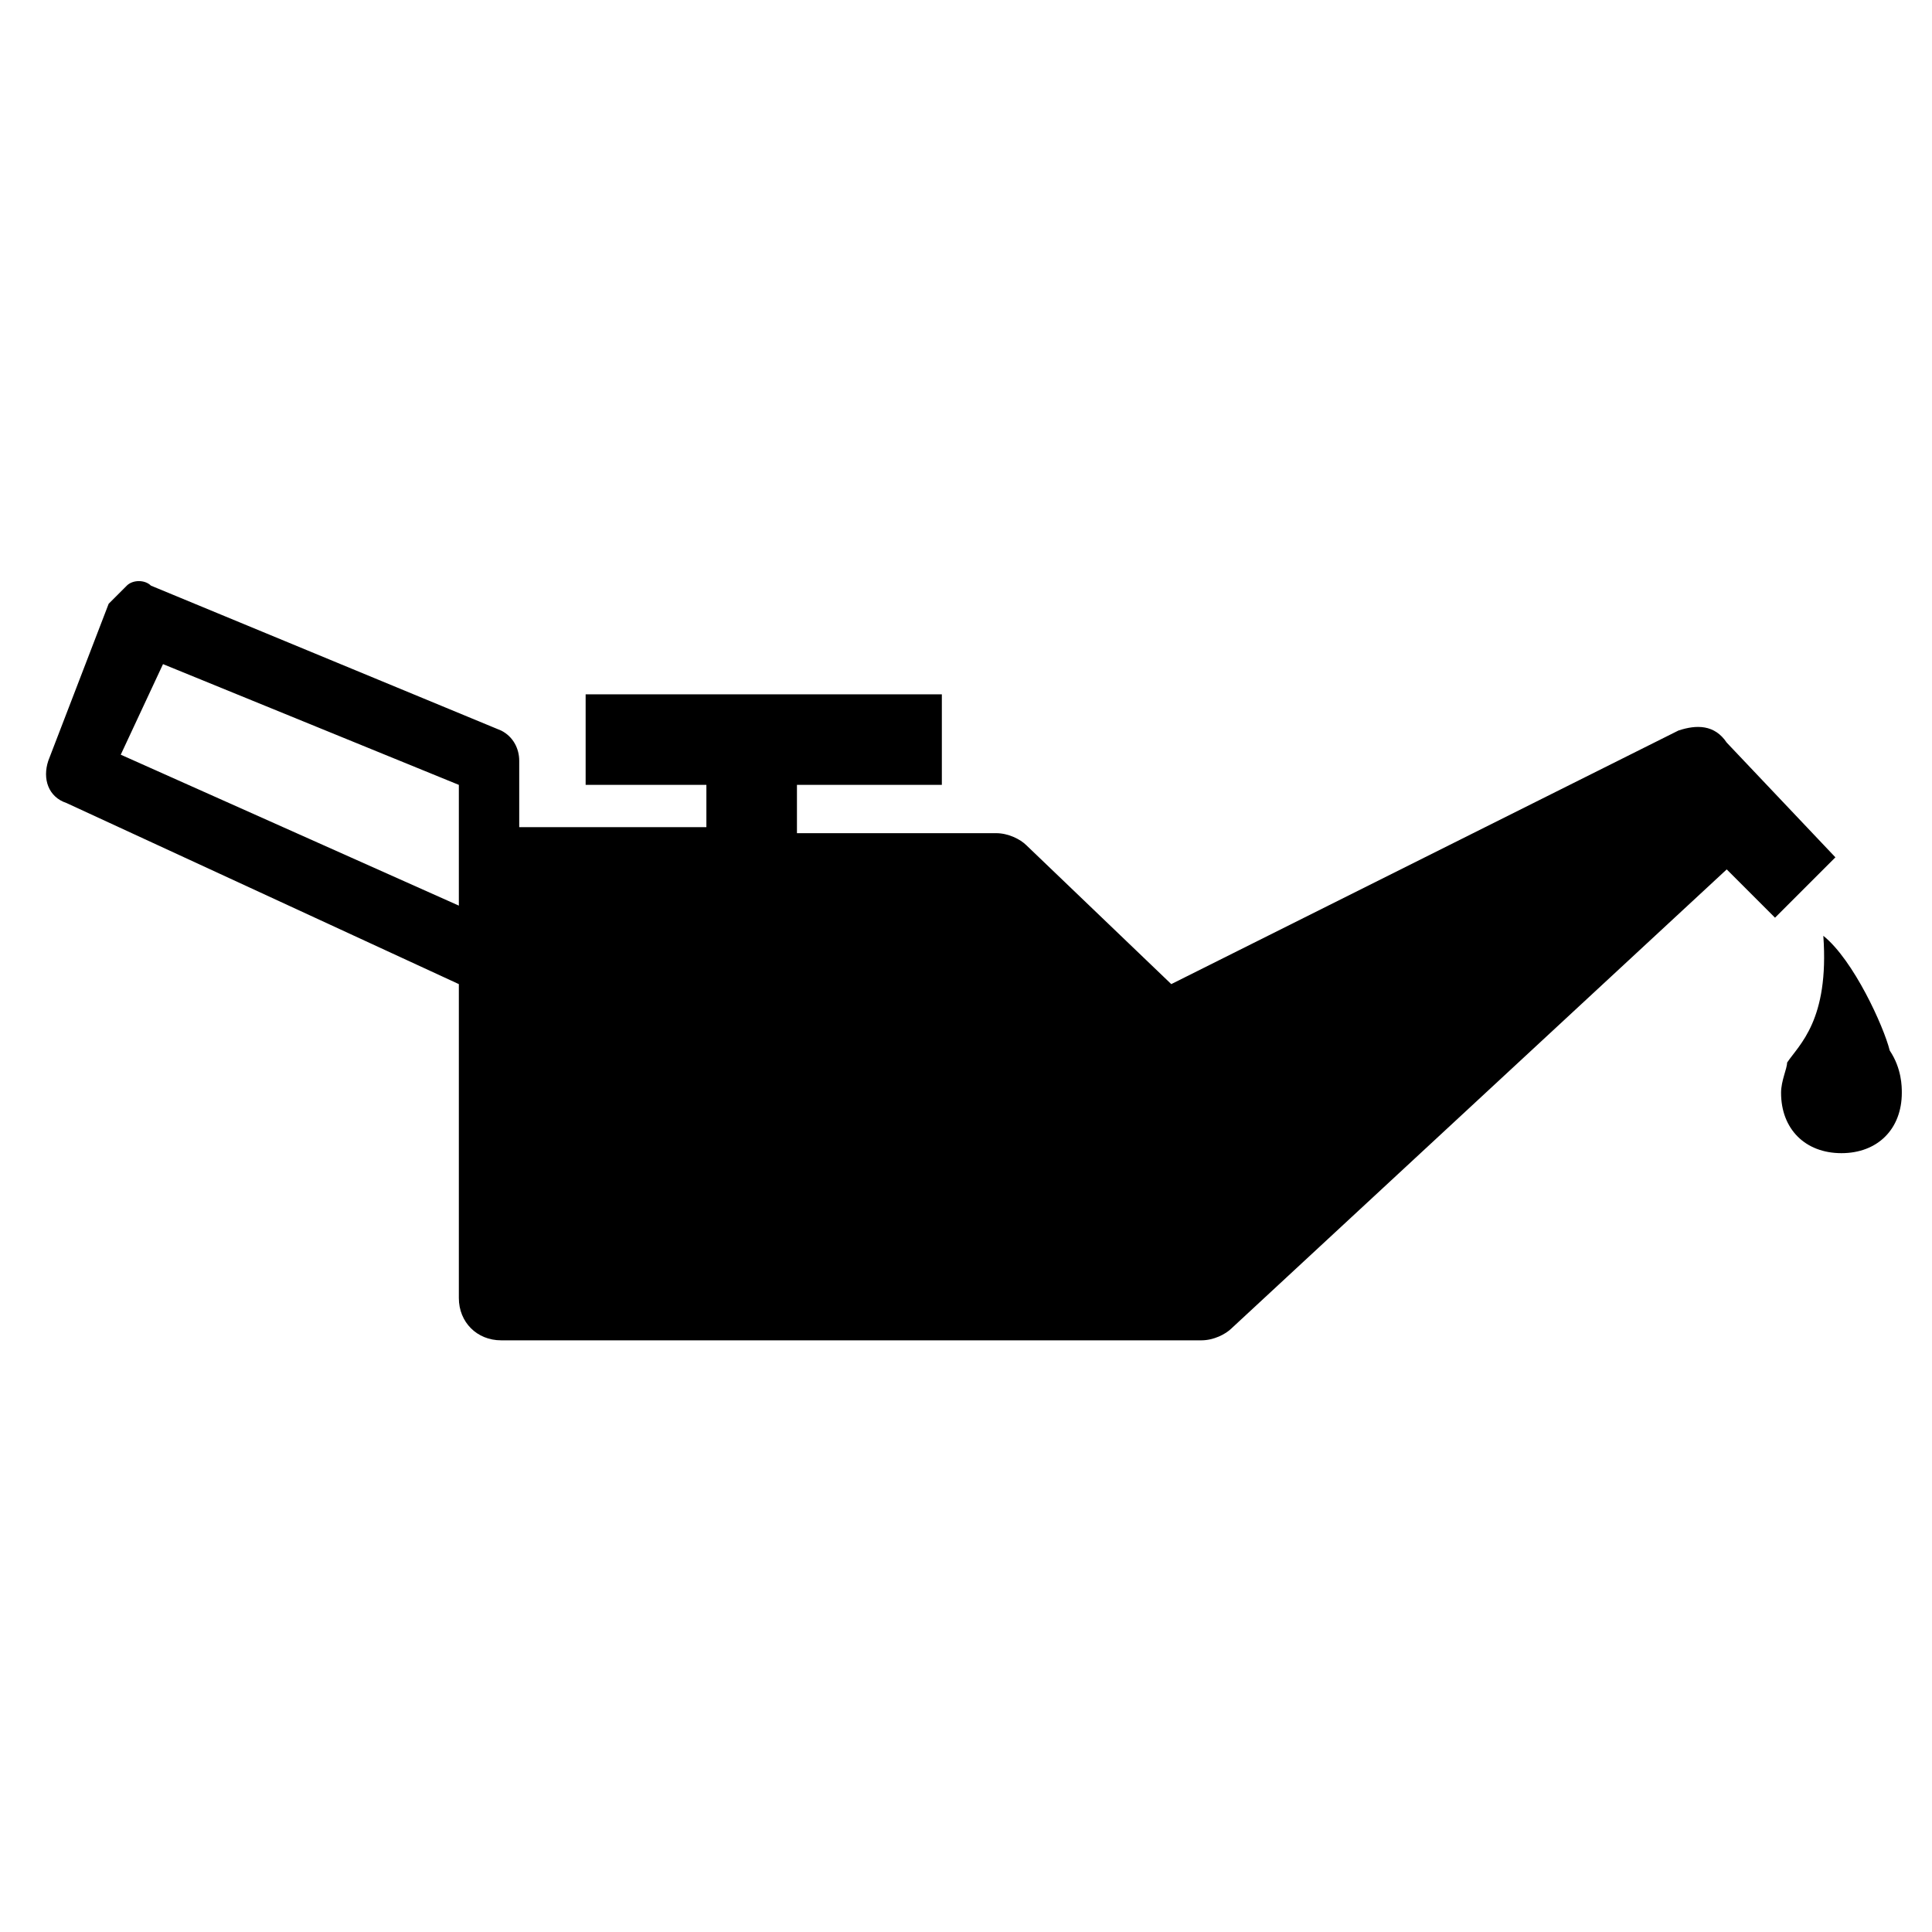 <?xml version="1.0" encoding="utf-8"?>
<!-- Generator: Adobe Illustrator 18.1.0, SVG Export Plug-In . SVG Version: 6.00 Build 0)  -->
<!DOCTYPE svg PUBLIC "-//W3C//DTD SVG 1.1//EN" "http://www.w3.org/Graphics/SVG/1.1/DTD/svg11.dtd">
<svg version="1.1" id="Layer_1" xmlns="http://www.w3.org/2000/svg" xmlns:xlink="http://www.w3.org/1999/xlink" x="0px" y="0px"
	 viewBox="0 0 32 32" enable-background="new 0 0 32 32" xml:space="preserve">
<path d="M31.5,18.1c0,0.6-0.4,1-1,1s-1-0.4-1-1c0-0.2,0.1-0.4,0.1-0.5c0.2-0.3,0.7-0.7,0.6-2.1c0.5,0.4,1,1.5,1.1,1.9
	C31.5,17.7,31.5,18,31.5,18.1z M30.4,14.2l-1,1l-0.8-0.8L20.4,22c-0.1,0.1-0.3,0.2-0.5,0.2H8.3c-0.4,0-0.7-0.3-0.7-0.7v-5.2l-6.5-3
	c-0.3-0.1-0.4-0.4-0.3-0.7l1-2.6C1.9,9.9,2,9.8,2.1,9.7c0.1-0.1,0.3-0.1,0.4,0l5.8,2.4c0.2,0.1,0.3,0.3,0.3,0.5v1.1l3.1,0V13h-2
	v-1.5h5.9V13h-2.4v0.8l3.3,0c0.2,0,0.4,0.1,0.5,0.2l2.4,2.3l8.4-4.2c0.3-0.1,0.6-0.1,0.8,0.2L30.4,14.2z M7.6,13l-4.9-2L2,12.5
	L7.6,15V13z"/>
</svg>
